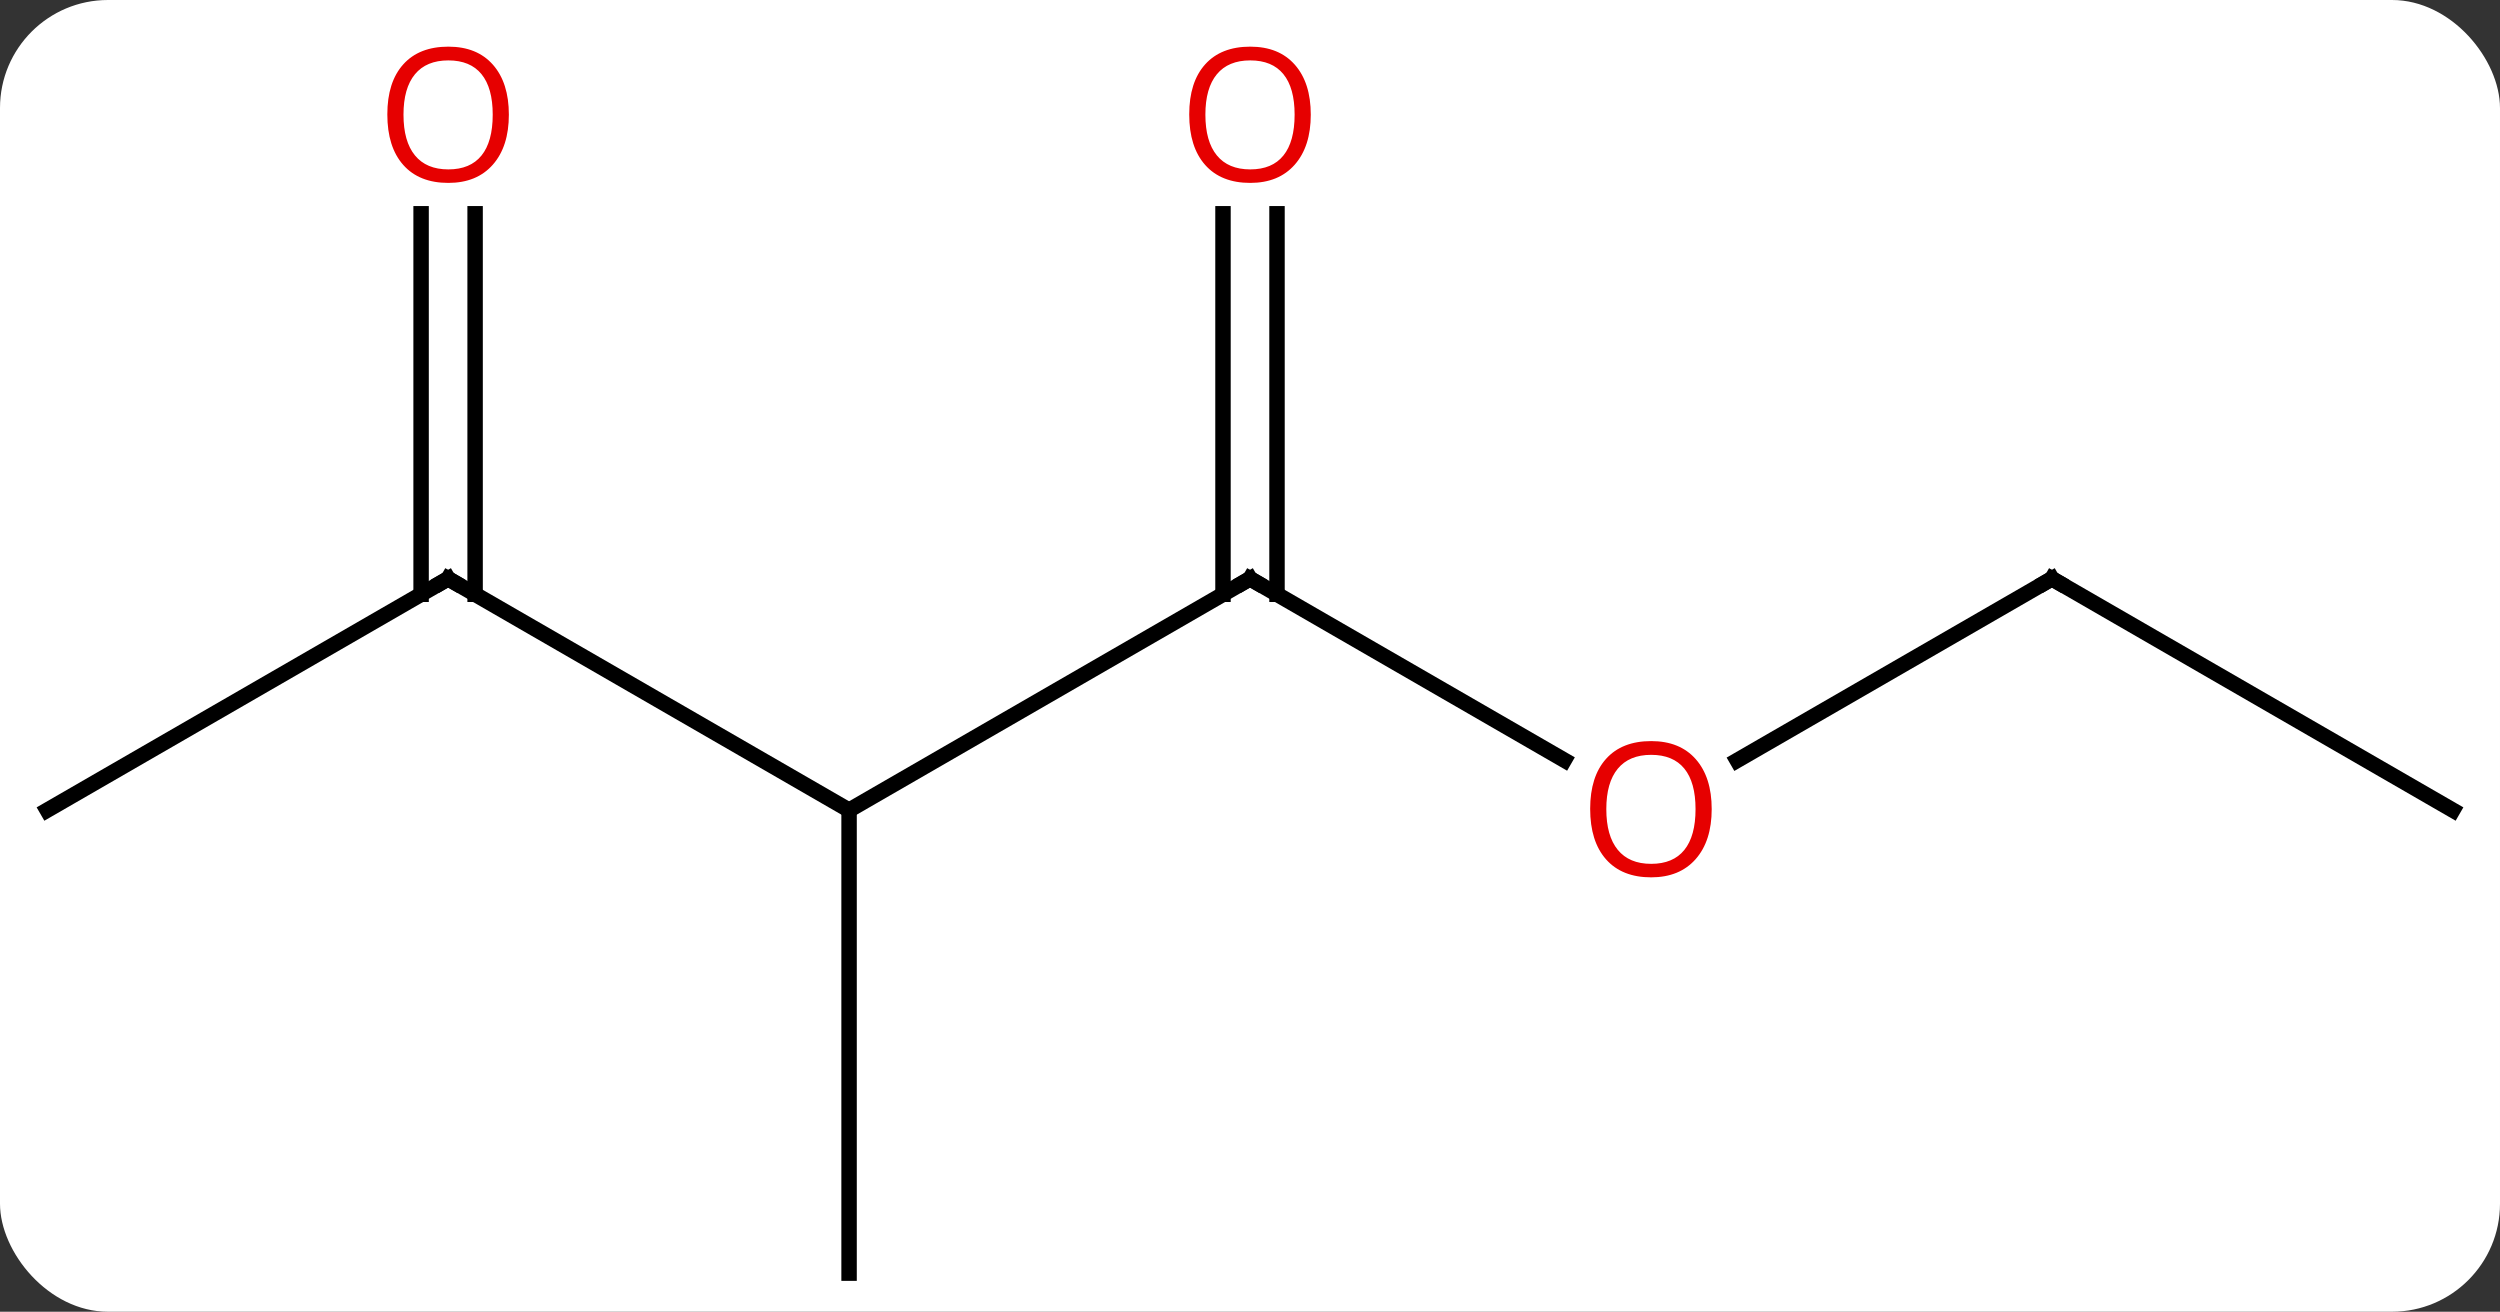 <svg width="162" viewBox="0 0 162 85" style="fill-opacity:1; color-rendering:auto; color-interpolation:auto; text-rendering:auto; stroke:black; stroke-linecap:square; stroke-miterlimit:10; shape-rendering:auto; stroke-opacity:1; fill:black; stroke-dasharray:none; font-weight:normal; stroke-width:1; font-family:'Open Sans'; font-style:normal; stroke-linejoin:miter; font-size:12; stroke-dashoffset:0; image-rendering:auto;" height="85" class="cas-substance-image" xmlns:xlink="http://www.w3.org/1999/xlink" xmlns="http://www.w3.org/2000/svg"><rect x="0" y="0" width="162" height="85" fill="#333333" stroke="none"/><svg class="cas-substance-single-component"><rect y="0" x="0" width="162" stroke="none" ry="7" rx="7" height="85" fill="white" class="cas-substance-group"/><svg y="0" x="0" width="162" viewBox="0 0 162 85" style="fill:black;" height="85" class="cas-substance-single-component-image"><svg><g><g transform="translate(81,45)" style="text-rendering:geometricPrecision; color-rendering:optimizeQuality; color-interpolation:linearRGB; stroke-linecap:butt; image-rendering:optimizeQuality;"><line y2="-7.5" y1="7.5" x2="0" x1="-25.98" style="fill:none;"/><line y2="-7.5" y1="7.5" x2="-51.963" x1="-25.98" style="fill:none;"/><line y2="37.5" y1="7.5" x2="-25.98" x1="-25.98" style="fill:none;"/><line y2="4.259" y1="-7.5" x2="20.366" x1="0" style="fill:none;"/><line y2="-31.148" y1="-6.49" x2="1.75" x1="1.75" style="fill:none;"/><line y2="-31.148" y1="-6.49" x2="-1.75" x1="-1.75" style="fill:none;"/><line y2="7.5" y1="-7.5" x2="-77.943" x1="-51.963" style="fill:none;"/><line y2="-31.148" y1="-6.49" x2="-50.213" x1="-50.213" style="fill:none;"/><line y2="-31.148" y1="-6.49" x2="-53.713" x1="-53.713" style="fill:none;"/><line y2="-7.5" y1="4.274" x2="51.963" x1="31.568" style="fill:none;"/><line y2="7.5" y1="-7.5" x2="77.943" x1="51.963" style="fill:none;"/><path style="fill:none; stroke-miterlimit:5;" d="M-0.433 -7.25 L0 -7.5 L0.433 -7.25"/><path style="fill:none; stroke-miterlimit:5;" d="M-51.53 -7.25 L-51.963 -7.5 L-52.396 -7.25"/></g><g transform="translate(81,45)" style="stroke-linecap:butt; fill:rgb(230,0,0); text-rendering:geometricPrecision; color-rendering:optimizeQuality; image-rendering:optimizeQuality; font-family:'Open Sans'; stroke:rgb(230,0,0); color-interpolation:linearRGB; stroke-miterlimit:5;"><path style="stroke:none;" d="M29.918 7.43 Q29.918 9.492 28.878 10.672 Q27.839 11.852 25.996 11.852 Q24.105 11.852 23.074 10.688 Q22.043 9.523 22.043 7.414 Q22.043 5.32 23.074 4.172 Q24.105 3.023 25.996 3.023 Q27.855 3.023 28.886 4.195 Q29.918 5.367 29.918 7.43 ZM23.089 7.43 Q23.089 9.164 23.832 10.07 Q24.574 10.977 25.996 10.977 Q27.418 10.977 28.144 10.078 Q28.871 9.18 28.871 7.43 Q28.871 5.695 28.144 4.805 Q27.418 3.914 25.996 3.914 Q24.574 3.914 23.832 4.812 Q23.089 5.711 23.089 7.43 Z"/><path style="stroke:none;" d="M3.938 -37.57 Q3.938 -35.508 2.898 -34.328 Q1.859 -33.148 0.016 -33.148 Q-1.875 -33.148 -2.906 -34.312 Q-3.938 -35.477 -3.938 -37.586 Q-3.938 -39.68 -2.906 -40.828 Q-1.875 -41.977 0.016 -41.977 Q1.875 -41.977 2.906 -40.805 Q3.938 -39.633 3.938 -37.57 ZM-2.891 -37.57 Q-2.891 -35.836 -2.148 -34.93 Q-1.406 -34.023 0.016 -34.023 Q1.438 -34.023 2.164 -34.922 Q2.891 -35.82 2.891 -37.57 Q2.891 -39.305 2.164 -40.195 Q1.438 -41.086 0.016 -41.086 Q-1.406 -41.086 -2.148 -40.188 Q-2.891 -39.289 -2.891 -37.57 Z"/><path style="stroke:none;" d="M-48.026 -37.57 Q-48.026 -35.508 -49.065 -34.328 Q-50.104 -33.148 -51.947 -33.148 Q-53.838 -33.148 -54.869 -34.312 Q-55.901 -35.477 -55.901 -37.586 Q-55.901 -39.68 -54.869 -40.828 Q-53.838 -41.977 -51.947 -41.977 Q-50.088 -41.977 -49.057 -40.805 Q-48.026 -39.633 -48.026 -37.57 ZM-54.854 -37.57 Q-54.854 -35.836 -54.111 -34.93 Q-53.369 -34.023 -51.947 -34.023 Q-50.526 -34.023 -49.799 -34.922 Q-49.072 -35.82 -49.072 -37.57 Q-49.072 -39.305 -49.799 -40.195 Q-50.526 -41.086 -51.947 -41.086 Q-53.369 -41.086 -54.111 -40.188 Q-54.854 -39.289 -54.854 -37.57 Z"/><path style="fill:none; stroke:black;" d="M51.53 -7.25 L51.963 -7.5 L52.396 -7.25"/></g></g></svg></svg></svg></svg>
